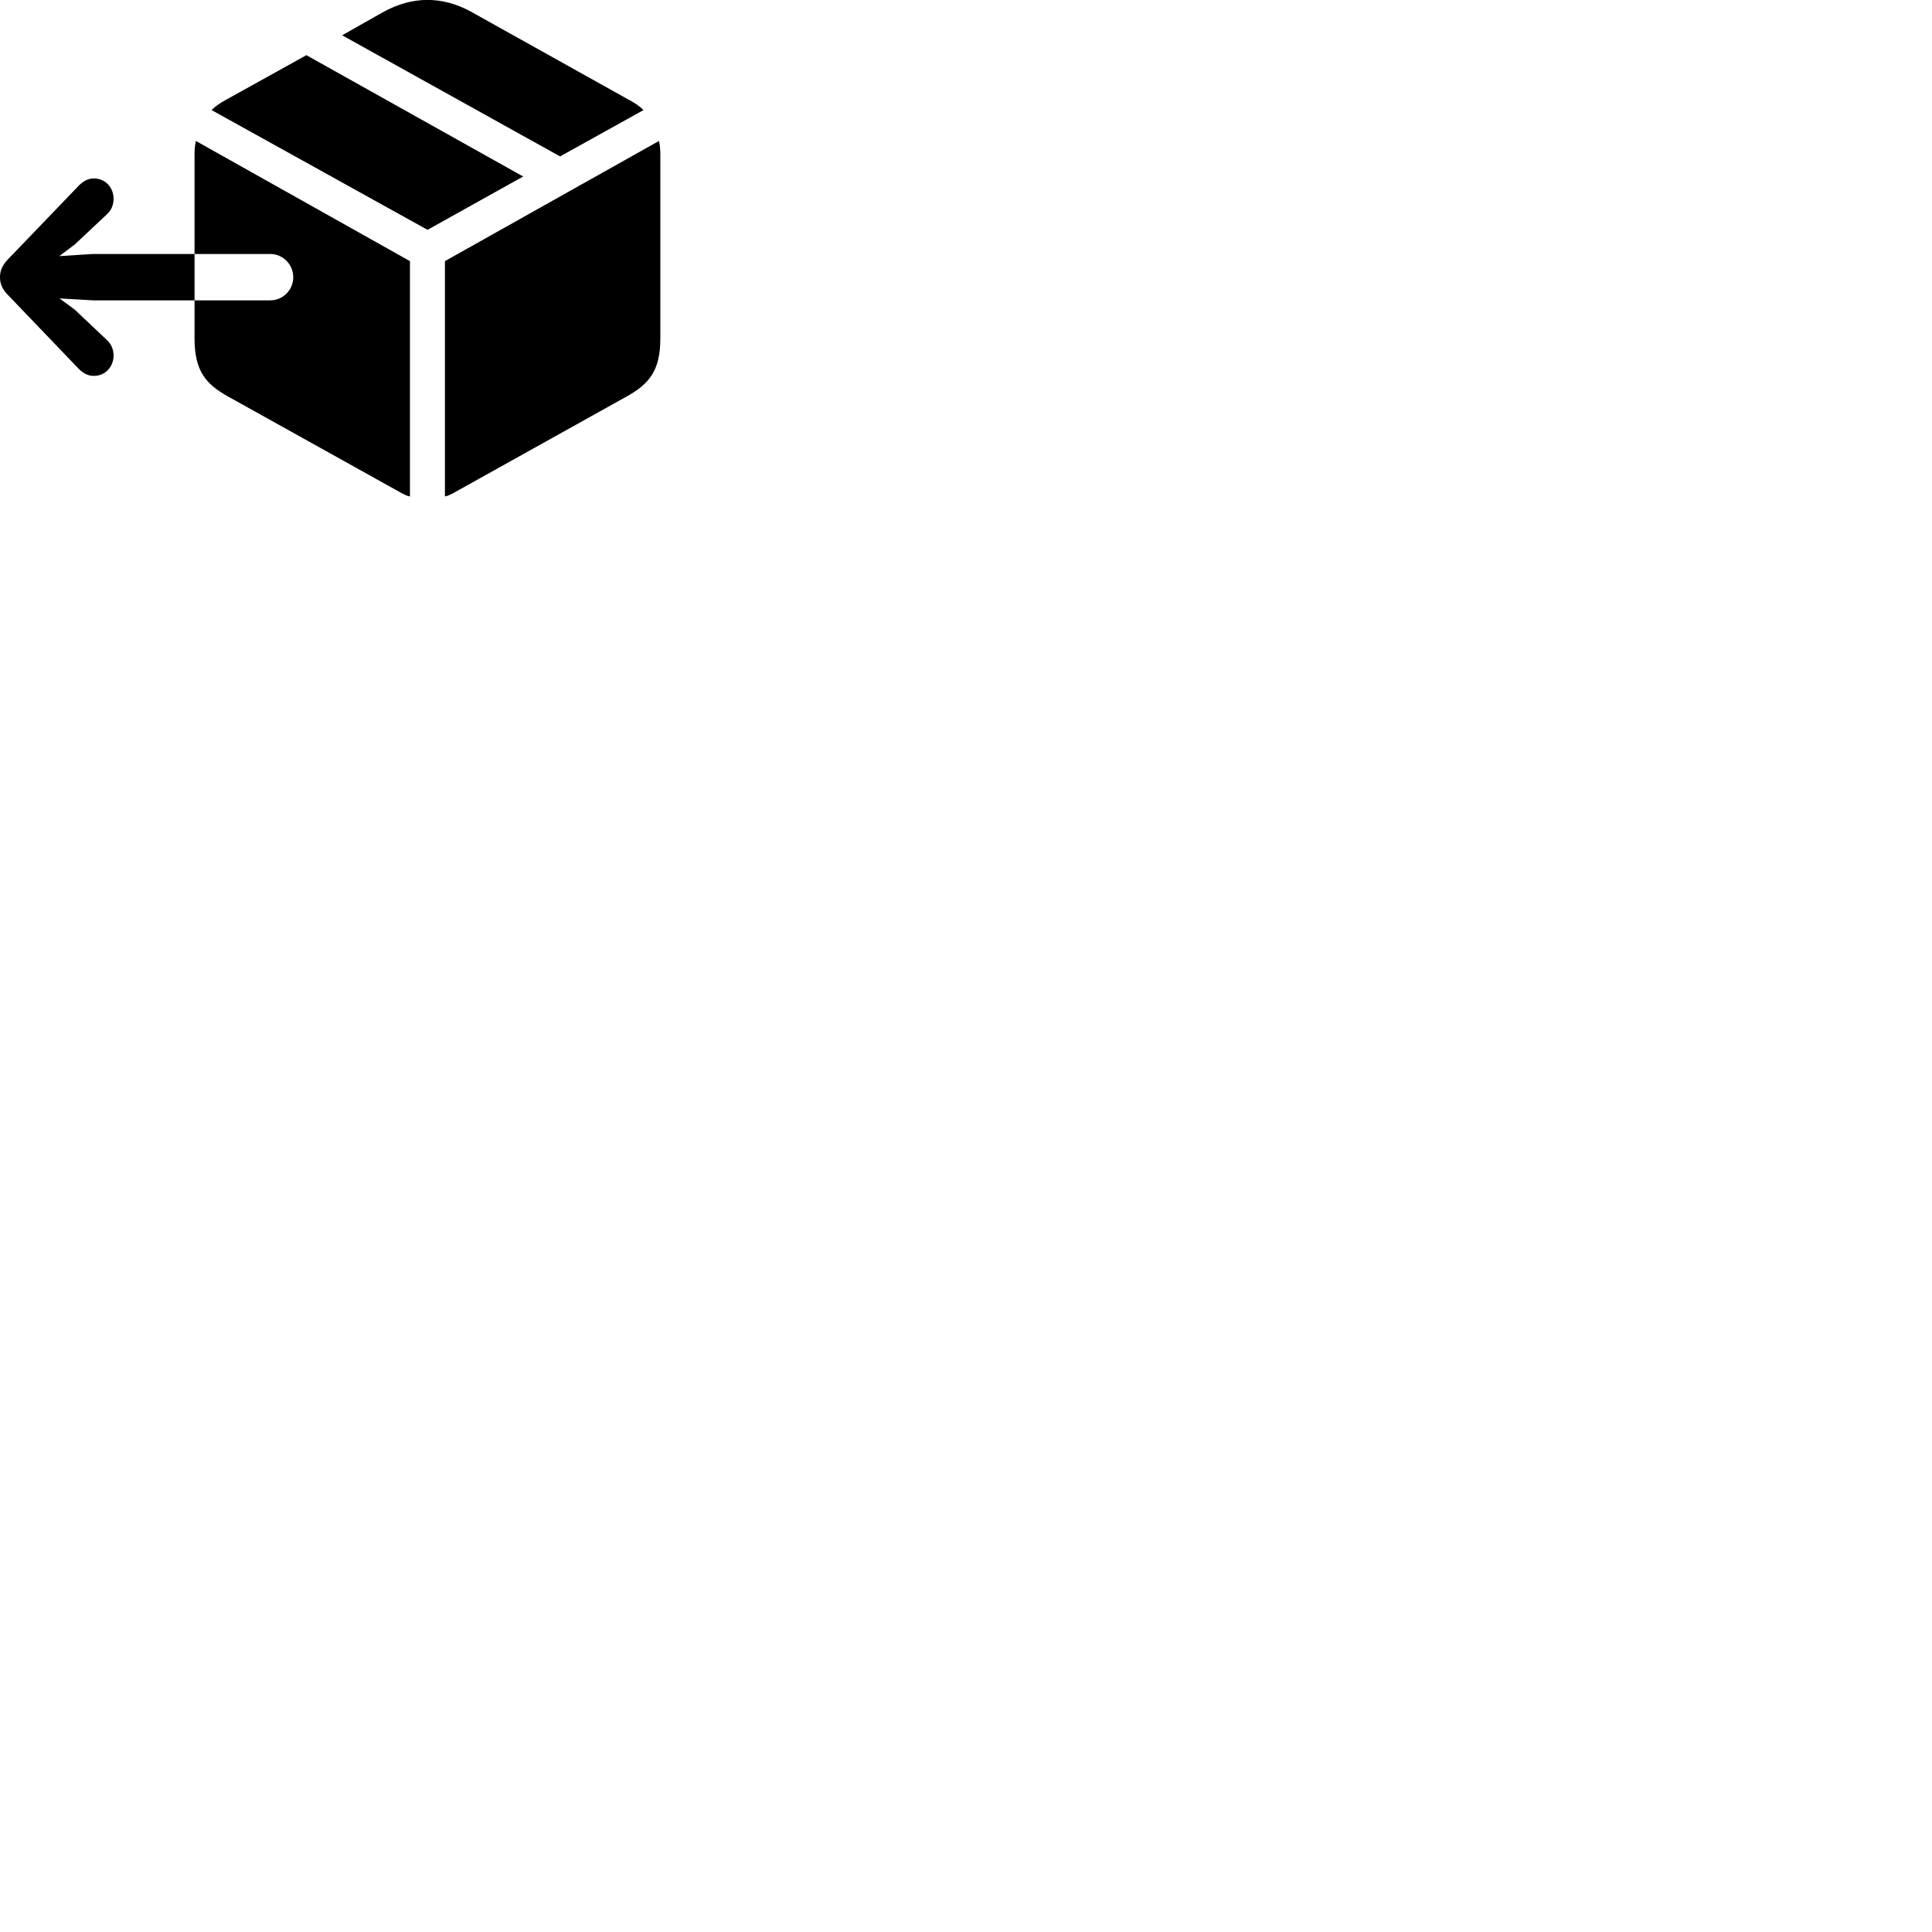 
        <svg xmlns="http://www.w3.org/2000/svg" viewBox="0 0 100 100">
            <path d="M28.989 8.096L17.709 1.826L19.849 0.616C20.599 0.206 21.359 -0.004 22.129 -0.004C22.889 -0.004 23.659 0.206 24.399 0.616L32.569 5.176C32.869 5.336 33.109 5.496 33.309 5.696ZM22.129 11.896L10.949 5.696C11.149 5.496 11.389 5.336 11.679 5.176L15.859 2.856L27.079 9.136ZM23.029 25.696V13.516L34.109 7.296C34.159 7.516 34.179 7.736 34.179 8.006V17.516C34.179 19.186 33.599 19.876 32.429 20.526L23.439 25.536C23.299 25.606 23.159 25.676 23.029 25.696ZM15.179 14.346C15.179 13.686 14.639 13.146 13.989 13.146H10.069V8.006C10.069 7.736 10.089 7.516 10.139 7.296L21.219 13.516V25.696C21.079 25.676 20.949 25.606 20.809 25.536L11.809 20.526C10.639 19.876 10.069 19.186 10.069 17.516V15.546H4.809L3.079 15.446L3.869 16.026L5.539 17.606C5.769 17.816 5.879 18.106 5.879 18.396C5.879 18.976 5.459 19.456 4.859 19.456C4.559 19.456 4.339 19.336 4.109 19.126L0.419 15.276C0.109 14.966 -0.001 14.676 -0.001 14.346C-0.001 14.026 0.109 13.736 0.419 13.416L4.109 9.576C4.339 9.366 4.559 9.236 4.859 9.236C5.459 9.236 5.879 9.716 5.879 10.286C5.879 10.586 5.769 10.886 5.539 11.086L3.869 12.656L3.069 13.256L4.809 13.146H10.069V15.546H13.989C14.639 15.546 15.179 15.016 15.179 14.346Z" />
        </svg>
    